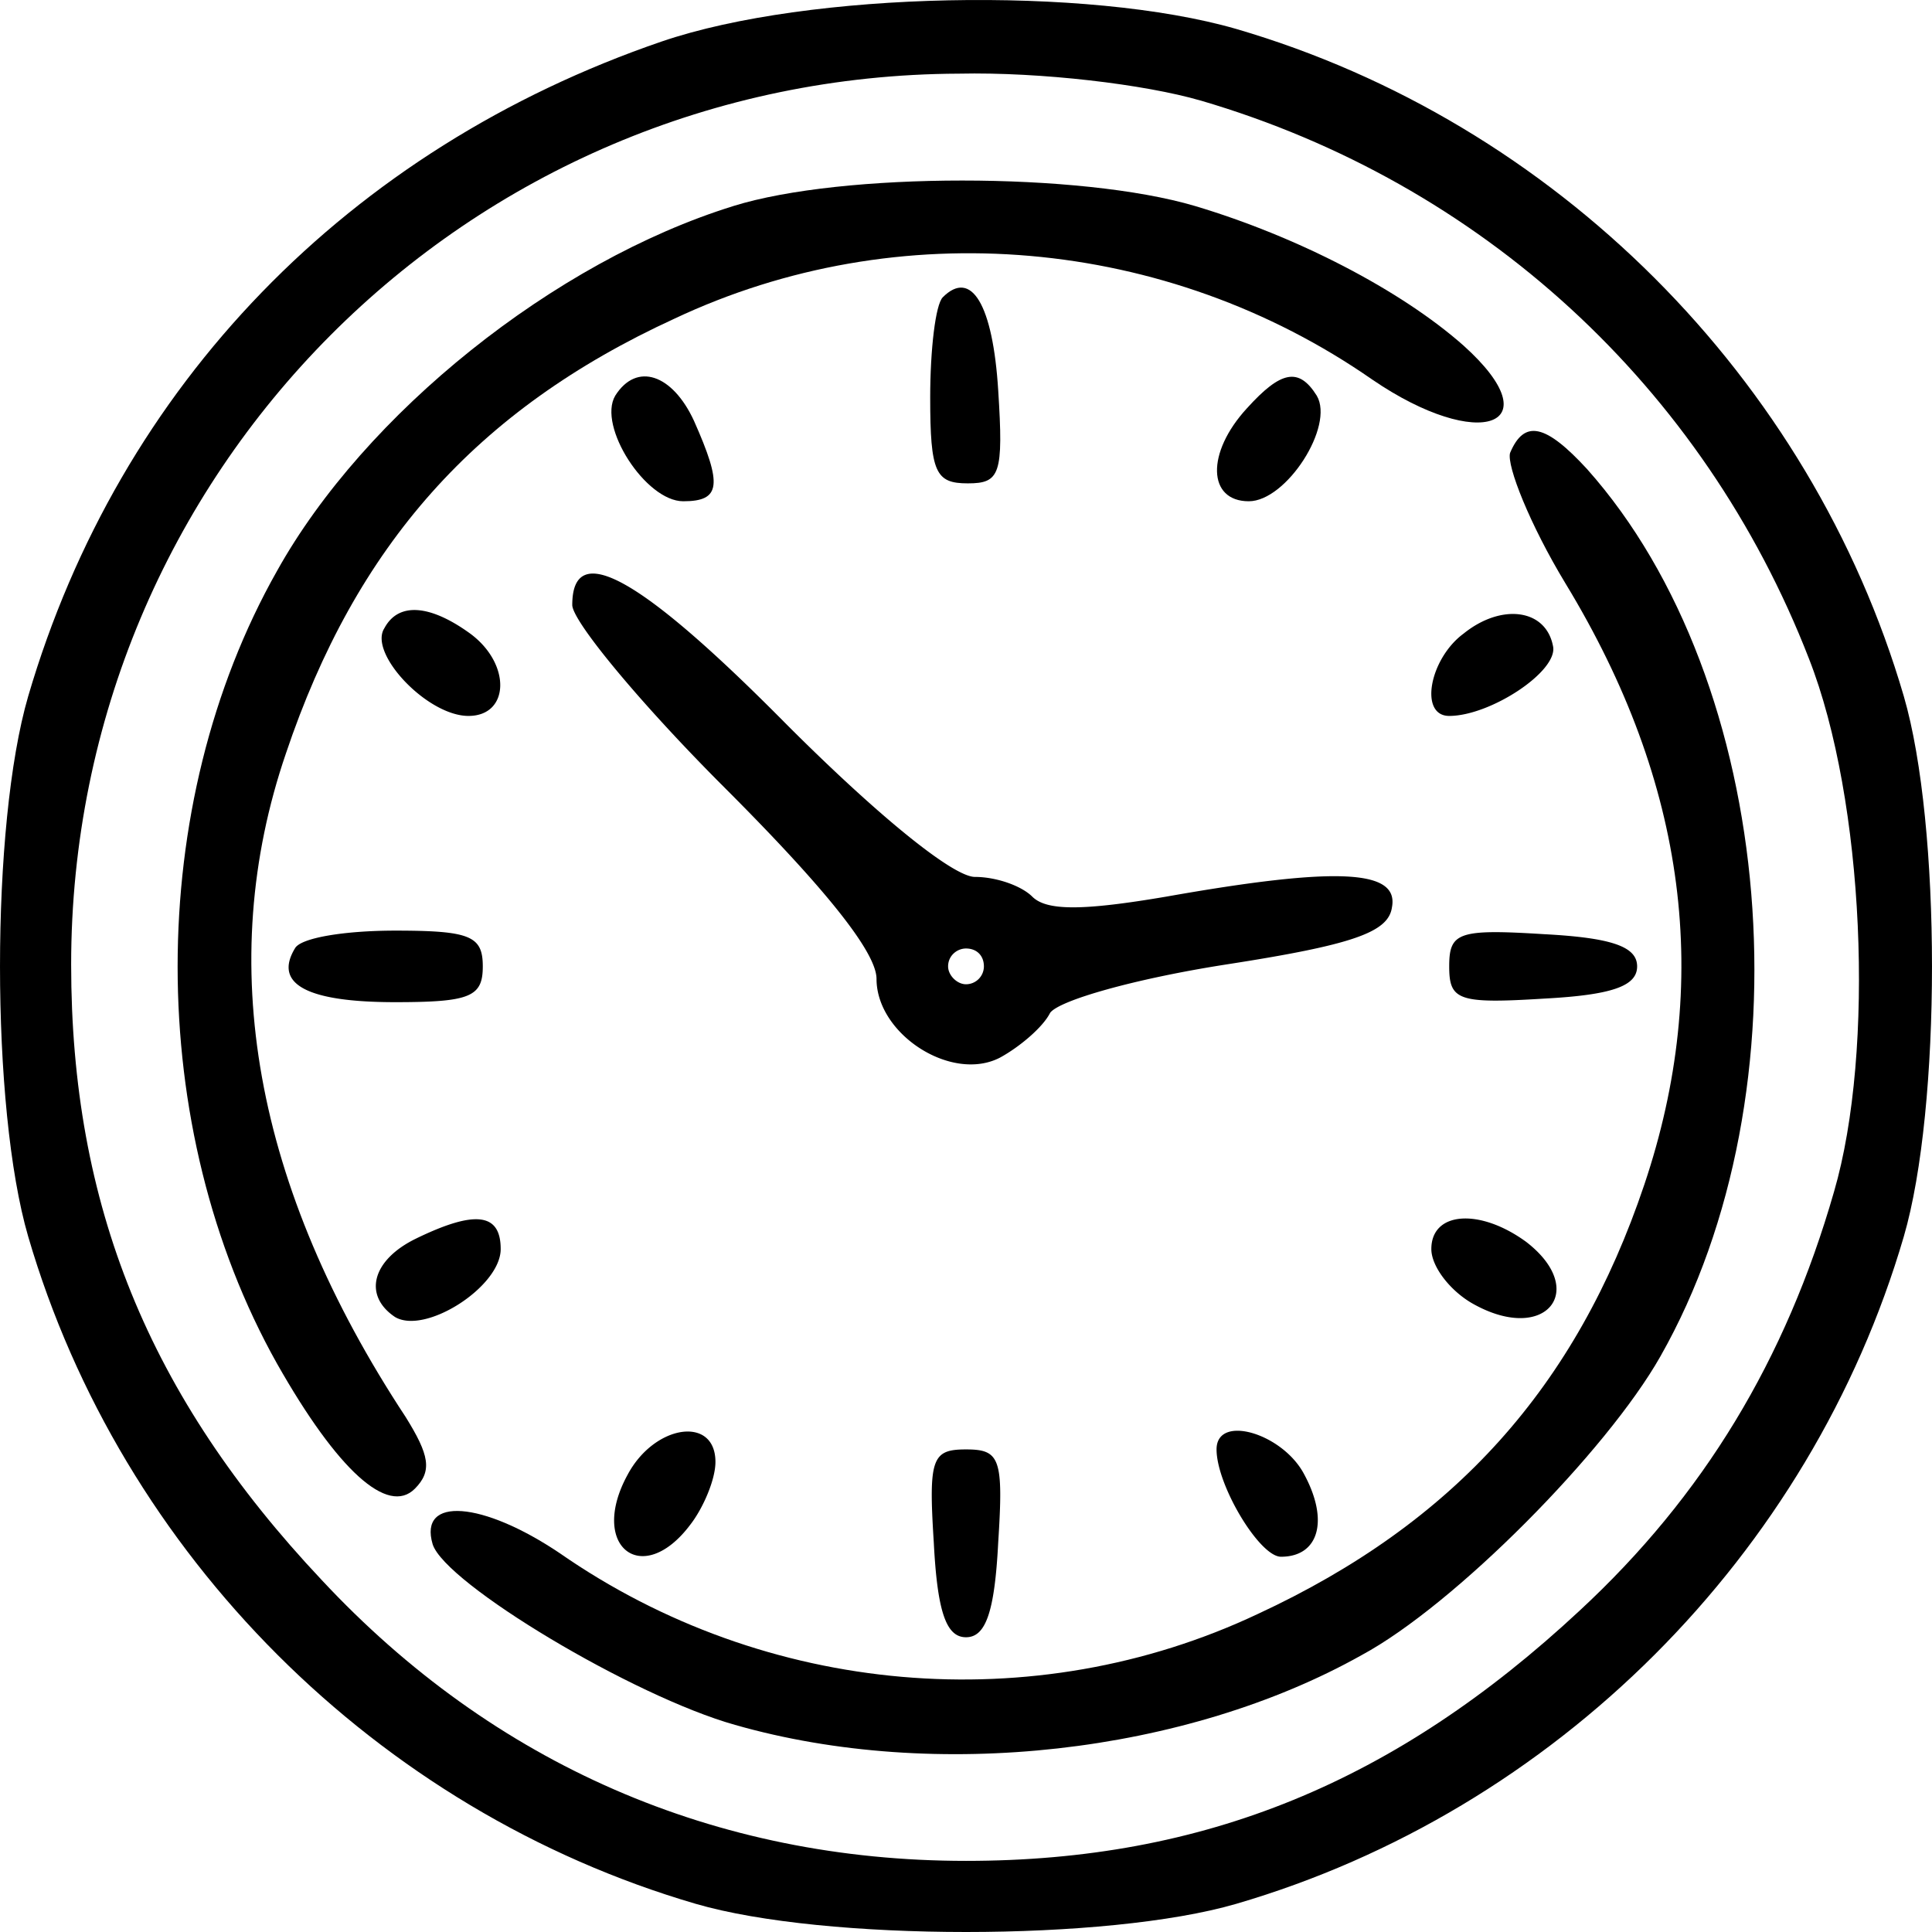 <svg xmlns="http://www.w3.org/2000/svg" width="64" height="64" viewBox="0 0 64 64" fill="currentColor">
  <path d="M21.921 1.374C11.546 4.93 3.957 12.752.934 23.064c-1.245 4.267-1.245 13.63 0 17.898 3.083 10.548 11.56 19.023 22.114 22.105 4.268 1.244 13.636 1.244 17.904 0 10.553-3.082 19.031-11.557 22.114-22.105 1.245-4.268 1.245-13.631 0-17.898C59.983 12.515 51.506 4.041 40.952.959c-4.92-1.422-14.17-1.245-19.03.415Zm17.846 1.955c9.308 2.727 16.66 9.483 20.157 18.49 1.838 4.682 2.194 12.98.83 17.66-1.6 5.572-4.328 10.076-8.419 13.868-6.106 5.69-12.45 8.297-20.335 8.297-8.3 0-15.652-3.2-21.343-9.304-5.751-6.104-8.3-12.445-8.3-20.387C2.357 15.656 15.459 2.5 31.763 2.44c2.727-.059 6.166.356 8.004.89Z"/>
  <path d="M24.293 6.826c-5.929 1.837-12.213 6.875-15.118 12.09-4.388 7.763-4.388 18.43 0 26.253 2.015 3.556 3.675 5.038 4.565 4.149.593-.593.474-1.126-.297-2.37C8.404 39.301 7.1 31.894 9.471 24.96c2.312-6.875 6.284-11.379 12.865-14.401 7.411-3.497 16.304-2.726 23.122 2.015 3.557 2.43 5.988 1.54 3.024-1.126-2.075-1.837-5.514-3.615-8.893-4.623-3.795-1.126-11.68-1.126-15.296 0Z"/>
  <path d="M31.23 9.849c-.238.237-.416 1.718-.416 3.318 0 2.49.178 2.845 1.245 2.845 1.067 0 1.186-.297 1.008-3.082-.178-2.844-.89-4.03-1.838-3.081ZM20.38 13.108c-.593 1.008 1.008 3.497 2.253 3.497s1.304-.534.355-2.667c-.711-1.54-1.897-1.956-2.608-.83ZM41.308 13.523c-1.364 1.482-1.304 3.082.06 3.082 1.244 0 2.845-2.49 2.252-3.497-.593-.948-1.186-.83-2.312.415ZM50.023 15.004c-.118.415.652 2.37 1.838 4.327 4.032 6.637 4.861 13.215 2.609 19.912-2.253 6.697-6.285 11.2-12.806 14.223-7.411 3.497-16.304 2.726-23.122-2.015-2.55-1.718-4.684-1.896-4.21-.296.415 1.304 6.64 5.037 10.02 5.985 6.64 1.897 14.94.949 20.75-2.31 3.083-1.66 8.123-6.757 9.901-9.898 4.98-8.77 3.854-22.342-2.43-29.394-1.364-1.482-2.076-1.66-2.55-.534Z"/>
  <path d="M18.957 20.041c0 .534 2.253 3.26 5.04 6.045 3.32 3.319 5.039 5.452 5.039 6.341 0 1.837 2.49 3.438 4.09 2.608.653-.356 1.423-1.008 1.66-1.482.297-.414 2.787-1.126 5.81-1.6 4.21-.652 5.396-1.066 5.514-1.896.237-1.245-1.778-1.363-7.47-.356-2.786.474-3.972.474-4.446 0-.356-.355-1.186-.652-1.898-.652-.71 0-3.142-1.955-6.225-5.037-4.861-4.919-7.114-6.163-7.114-3.97Zm13.636 11.972a.594.594 0 0 1-.593.592c-.296 0-.593-.296-.593-.592 0-.356.297-.593.593-.593.356 0 .593.237.593.593ZM12.732 20.812c-.534.83 1.423 2.904 2.786 2.904 1.364 0 1.423-1.719.06-2.726-1.305-.948-2.372-1.067-2.846-.178ZM48.482 20.99c-1.127.83-1.483 2.726-.475 2.726 1.364 0 3.617-1.482 3.439-2.311-.237-1.245-1.72-1.422-2.964-.415ZM9.768 31.42c-.712 1.186.414 1.778 3.32 1.778 2.49 0 2.905-.178 2.905-1.185 0-1.007-.415-1.185-2.905-1.185-1.66 0-3.143.237-3.32.593ZM48.007 32.013c0 1.126.297 1.244 3.143 1.067 2.252-.12 3.082-.415 3.082-1.067 0-.652-.83-.948-3.082-1.067-2.846-.178-3.143-.06-3.143 1.067ZM13.8 41.021c-1.483.711-1.78 1.896-.712 2.608 1.008.592 3.498-1.008 3.498-2.252 0-1.186-.83-1.304-2.787-.356ZM47.415 41.376c0 .593.652 1.422 1.422 1.837 2.372 1.304 3.795-.474 1.72-2.074-1.542-1.126-3.142-1.007-3.142.237ZM20.795 48.844c-1.305 2.37.474 3.792 2.075 1.659.415-.534.83-1.482.83-2.074 0-1.541-2.016-1.245-2.905.415ZM40.3 48.014c0 1.185 1.423 3.555 2.134 3.555 1.245 0 1.601-1.185.771-2.726-.711-1.363-2.905-2.014-2.905-.83ZM30.933 51.096c.118 2.31.415 3.14 1.067 3.14.652 0 .949-.83 1.067-3.14.178-2.786.06-3.082-1.067-3.082s-1.245.296-1.067 3.082Z"/>
</svg>

